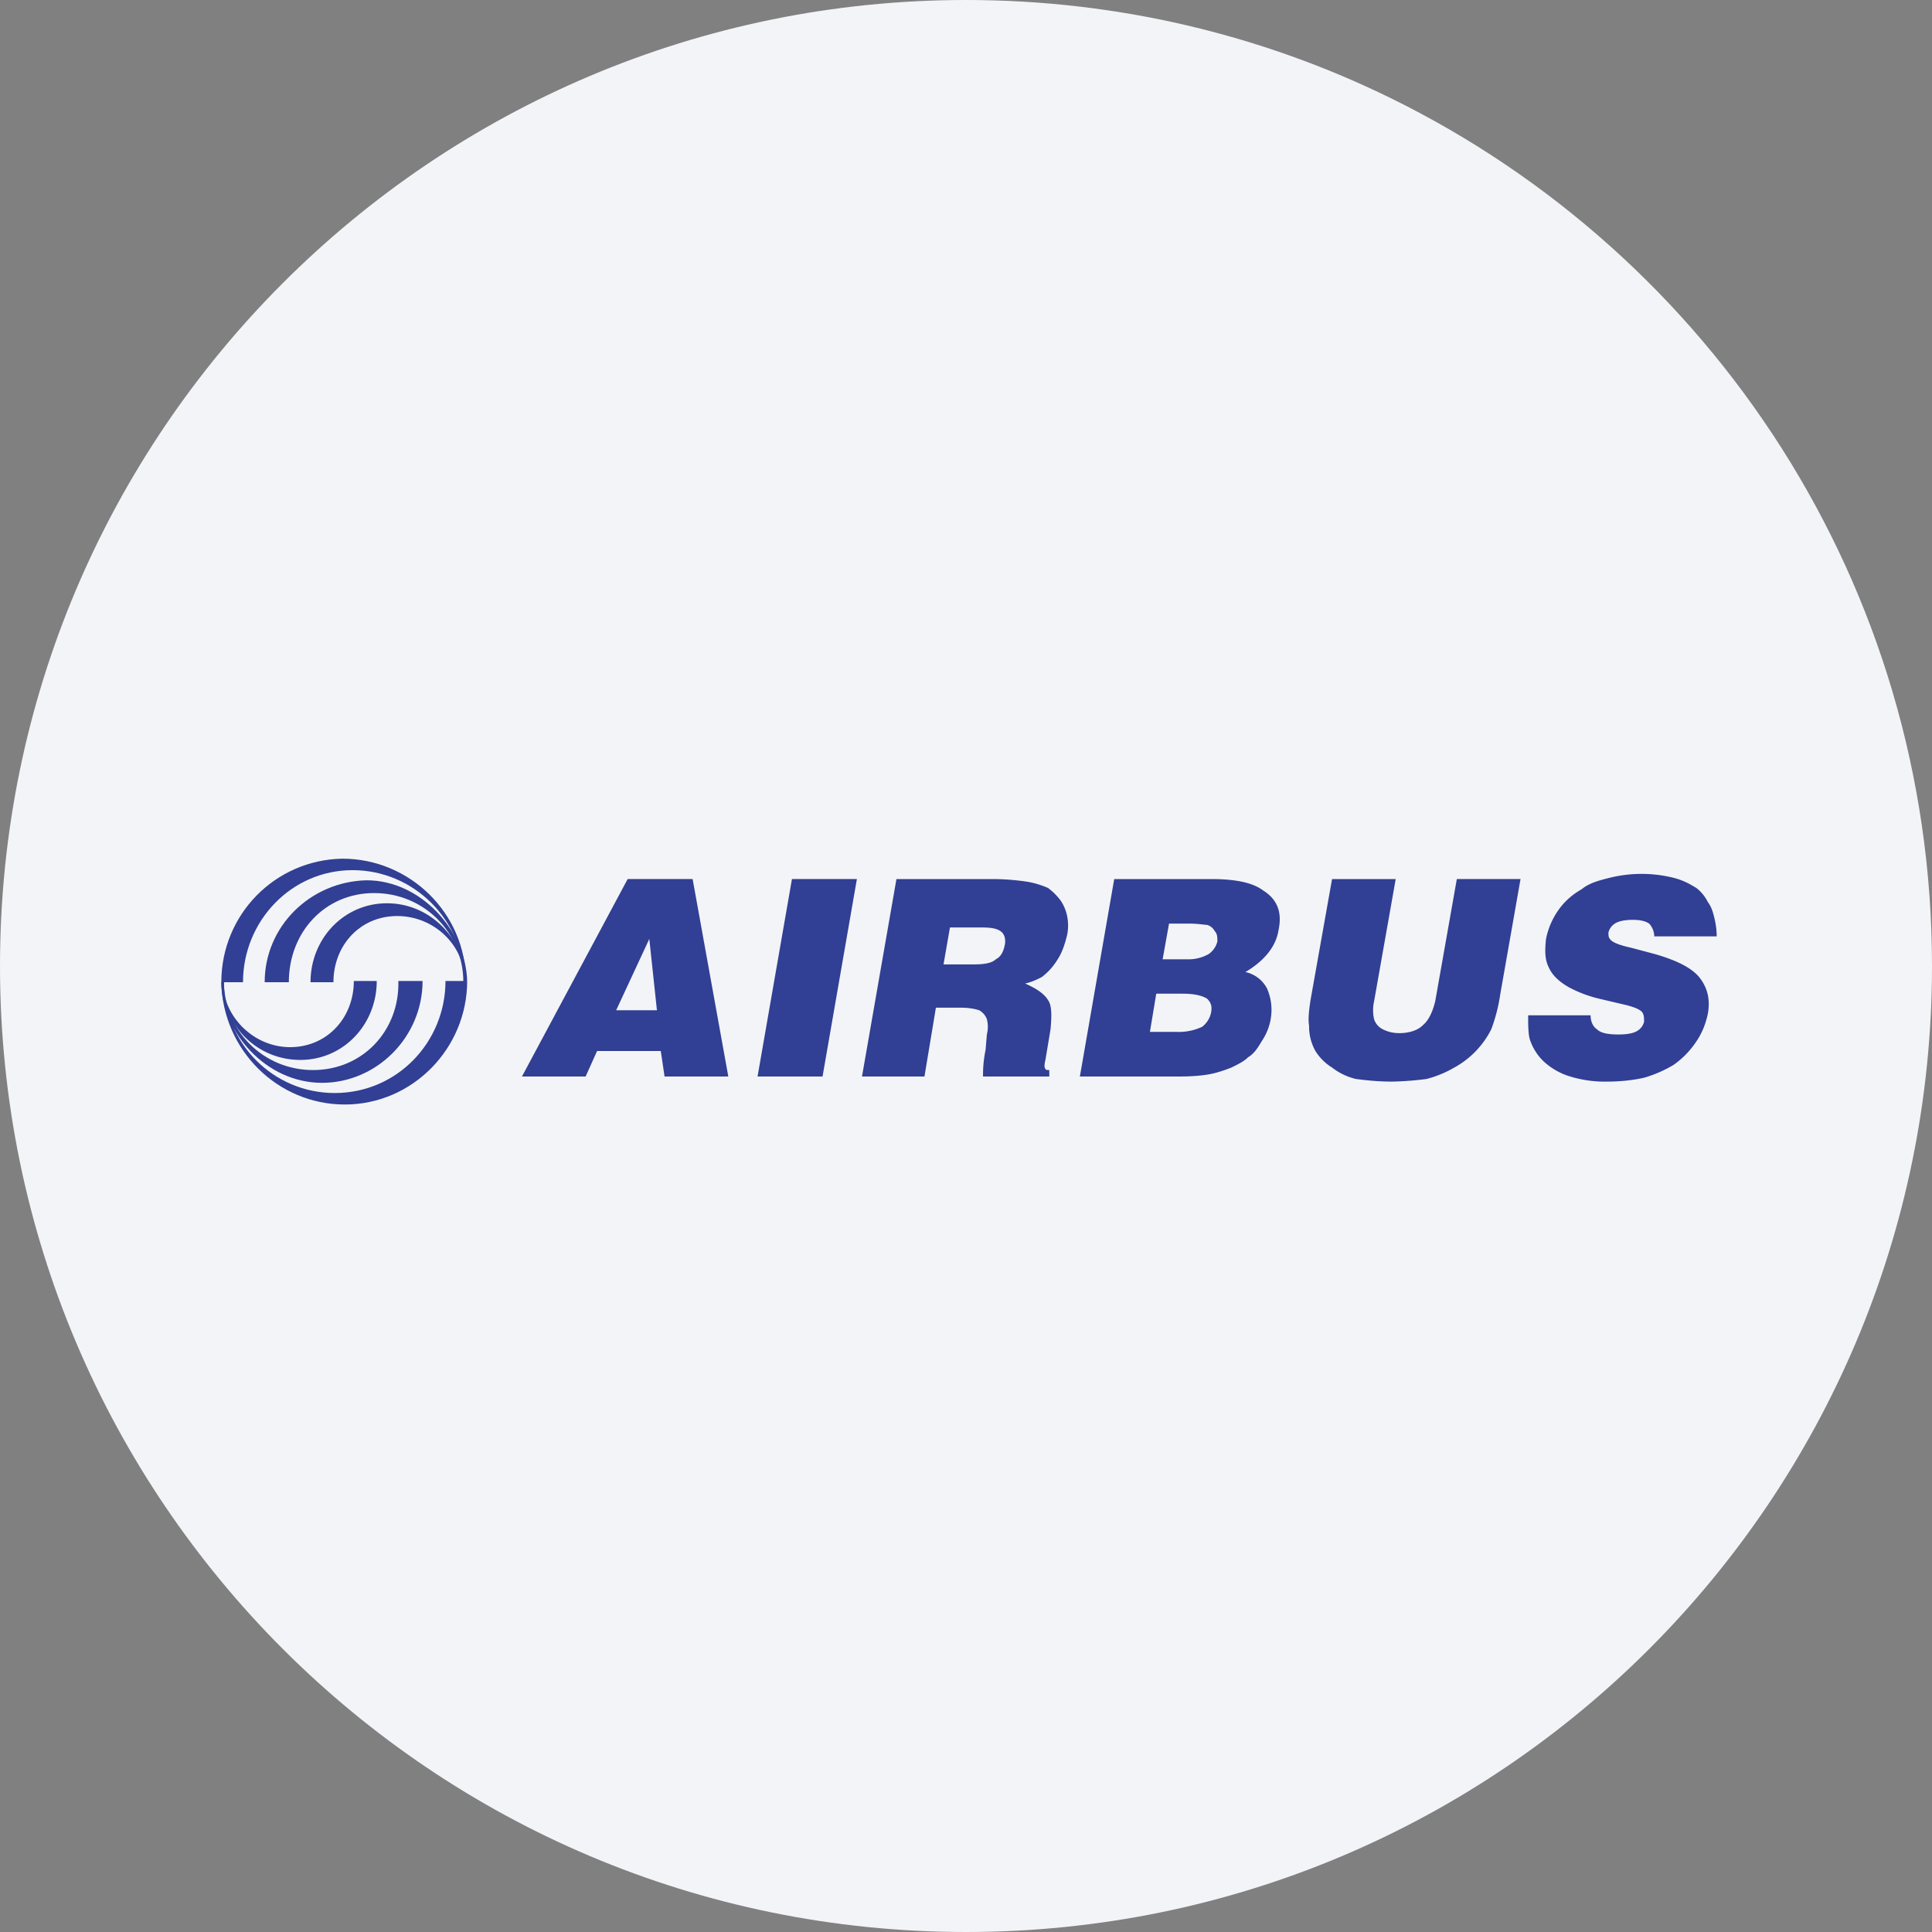 <svg width="36" height="36" xmlns="http://www.w3.org/2000/svg"><rect width="100%" height="100%" fill="#808080" stroke="none"/><g fill="none"><path d="M18 0c2.837 0 5.52.656 7.907 1.825C31.884 4.753 36 10.895 36 18c0 9.942-8.058 18-18 18-9.94 0-18-8.057-18-18C0 8.06 8.06 0 18 0z" fill="#F2F4F7"/><g fill="#313F94"><path d="M8.658 18.279c-.024-1.14-.95-2.065-2.089-2.065-1.14 0-2.041.949-2.041 2.088h-.404c0-1.258.997-2.278 2.255-2.302 1.258 0 2.302 1.02 2.302 2.279h-.023z"/><path d="M8.634 18.302c0-.925-.736-1.661-1.662-1.661-.925 0-1.59.736-1.59 1.661h-.45c0-1.044.854-1.875 1.898-1.899 1.02 0 1.851.95 1.875 1.875l-.071.024z"/><path d="M8.658 18.279c0-.665-.57-1.21-1.258-1.21-.689 0-1.187.545-1.187 1.233h-.427c0-.807.617-1.471 1.424-1.471.807 0 1.448.664 1.471 1.448h-.023z"/><path d="M4.172 18.302c0 1.14.925 2.065 2.065 2.065 1.163 0 2.064-.95 2.064-2.088h.404c0 1.257-1.02 2.302-2.279 2.302-1.257 0-2.278-1.02-2.302-2.279h.048z"/><path d="M4.172 18.279c0 .925.735 1.66 1.661 1.66s1.614-.735 1.59-1.66h.451c0 1.044-.854 1.898-1.875 1.898-1.044 0-1.875-.949-1.875-1.875l.048-.023z"/><path d="M4.148 18.302c.024.665.593 1.21 1.258 1.21.688 0 1.187-.545 1.187-1.233h.427c0 .807-.617 1.471-1.424 1.471-.807 0-1.448-.64-1.448-1.448zm8.093.523h-.76l.618-1.33.142 1.33zm-1.329 1.234.214-.475h1.187l.07.475h1.188l-.665-3.68h-1.21l-1.97 3.68h1.186zm3.204 0 .641-3.68h1.21l-.64 3.68h-1.21zm3.584-2.777h.594c.19 0 .308.023.38.095.047.047.07.142.047.237-.024.119-.071.214-.166.261-.072.071-.214.095-.404.095h-.57l.12-.688zm-.474 2.777.213-1.282h.475c.142 0 .261.024.332.048a.319.319 0 0 1 .143.166.574.574 0 0 1 0 .284l-.024.285c-.048.238-.048.404-.048.499h1.235v-.12c-.024 0-.072 0-.072-.023-.023-.024-.023-.071 0-.166l.095-.57c.024-.26.024-.45-.047-.545-.071-.119-.214-.214-.427-.309.118-.024.213-.071.308-.118a1.14 1.14 0 0 0 .285-.31c.095-.142.142-.284.19-.474a.886.886 0 0 0 0-.356.79.79 0 0 0-.119-.285 1.121 1.121 0 0 0-.237-.237 1.627 1.627 0 0 0-.404-.119 4.441 4.441 0 0 0-.64-.047h-1.78l-.642 3.679h1.164zm4.936-2.849c.166 0 .285.024.332.024a.244.244 0 0 1 .143.119c.047.047.047.118.047.19a.402.402 0 0 1-.166.237.768.768 0 0 1-.403.095h-.451l.119-.665h.38zm-.19 2.849c.285 0 .475-.024.594-.048.118-.024.26-.071.38-.119.142-.07.237-.118.308-.19.119-.07.19-.189.261-.308.086-.128.143-.274.166-.427a.99.99 0 0 0-.071-.546.594.594 0 0 0-.403-.308c.356-.214.569-.475.617-.784.07-.332-.024-.57-.285-.735-.19-.143-.499-.214-.973-.214h-1.804l-.64 3.679h1.85zm.072-1.543c.237 0 .38.047.45.095.072.071.095.142.072.261a.453.453 0 0 1-.166.261 1.023 1.023 0 0 1-.475.095h-.498l.118-.712h.499zm2.777-2.136h1.186l-.403 2.278a.762.762 0 0 0 0 .333.316.316 0 0 0 .166.19c.095.047.19.07.308.07.167 0 .333-.047.428-.142.118-.095.19-.26.237-.45l.403-2.28h1.187l-.38 2.16a3.092 3.092 0 0 1-.166.641 1.662 1.662 0 0 1-.688.712 2.015 2.015 0 0 1-.522.214 5.797 5.797 0 0 1-.64.048c-.262 0-.476-.024-.666-.048a1.14 1.14 0 0 1-.45-.214.956.956 0 0 1-.31-.308.936.936 0 0 1-.118-.475c-.023-.118 0-.332.048-.593l.38-2.136zm7.167 1.068h-1.163a.361.361 0 0 0-.095-.238c-.07-.047-.166-.07-.308-.07-.143 0-.261.023-.332.07a.274.274 0 0 0-.119.167c0 .07 0 .094.047.142.048.048.166.095.38.142l.45.12c.404.118.69.26.832.45.142.19.19.404.142.664-.047.214-.119.38-.237.546a1.63 1.63 0 0 1-.404.404 2.365 2.365 0 0 1-.546.237c-.213.048-.45.072-.688.072a2.19 2.19 0 0 1-.688-.095 1.254 1.254 0 0 1-.499-.285.992.992 0 0 1-.26-.427c-.025-.119-.025-.261-.025-.428h1.163c0 .12.048.214.12.261.07.072.213.096.403.096.166 0 .284-.024.356-.072a.273.273 0 0 0 .118-.166c0-.071 0-.142-.047-.19-.047-.047-.166-.095-.38-.142l-.403-.095a2.348 2.348 0 0 1-.57-.214c-.166-.095-.308-.213-.38-.38-.07-.142-.07-.308-.047-.522a1.42 1.42 0 0 1 .237-.546c.119-.166.261-.284.428-.38.142-.118.332-.165.522-.213a2.473 2.473 0 0 1 1.187 0c.19.048.308.119.427.19a.743.743 0 0 1 .213.261c.072.095.095.19.12.285.023.095.046.213.046.356z"/></g></g></svg>